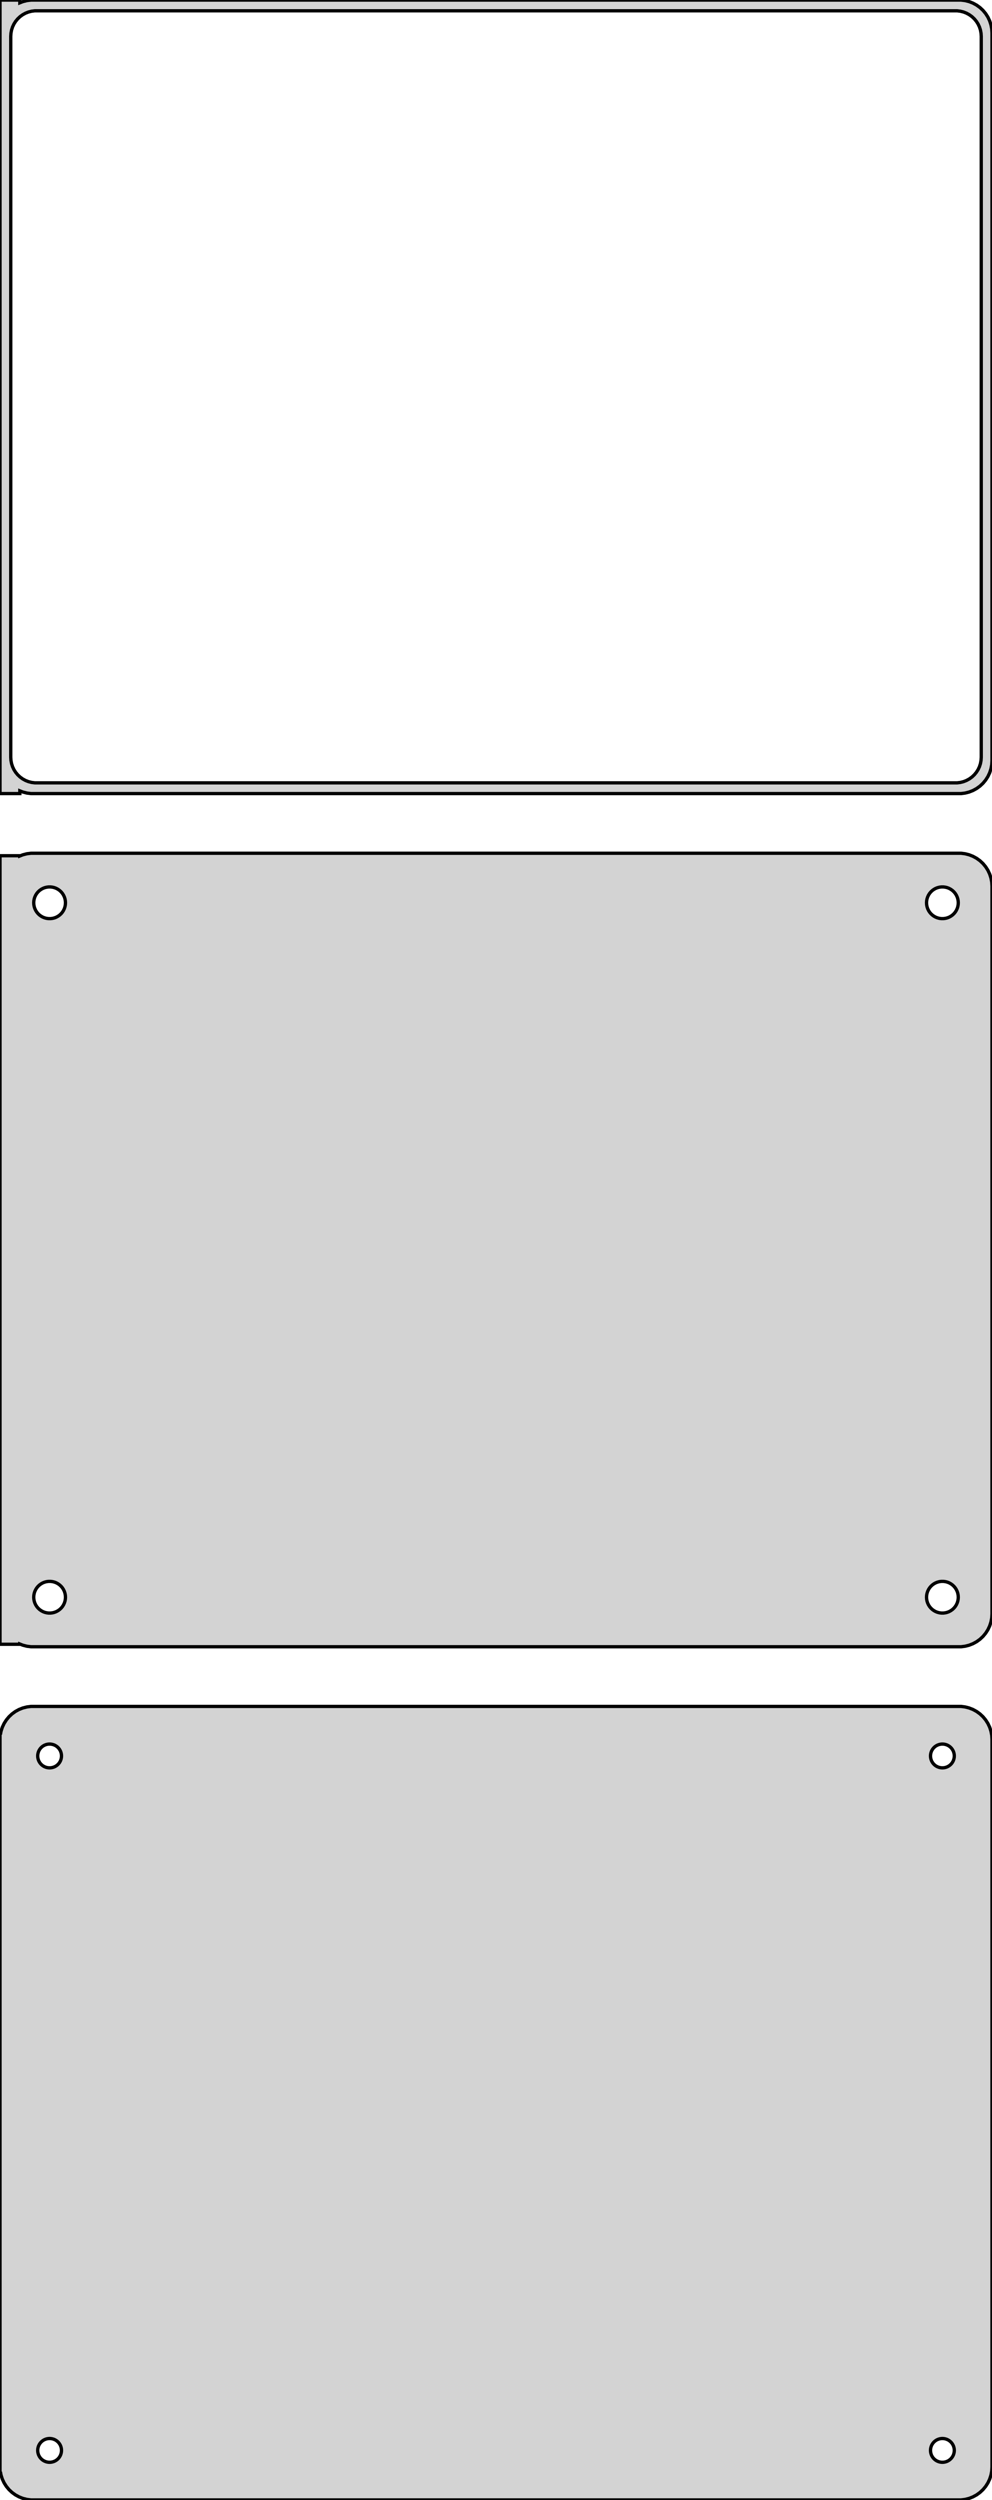 <?xml version="1.0" standalone="no"?>
<!DOCTYPE svg PUBLIC "-//W3C//DTD SVG 1.1//EN" "http://www.w3.org/Graphics/SVG/1.1/DTD/svg11.dtd">
<svg width="150mm" height="378mm" viewBox="-75 -576 150 378" xmlns="http://www.w3.org/2000/svg" version="1.1">
<title>OpenSCAD Model</title>
<path d="
M -72,-456.425 L -71.545,-456.245 L -70.937,-456.089 L -70.314,-456.01 L 70.314,-456.01 L 70.937,-456.089
 L 71.545,-456.245 L 72.129,-456.476 L 72.679,-456.778 L 73.187,-457.147 L 73.645,-457.577 L 74.045,-458.061
 L 74.382,-458.591 L 74.649,-459.159 L 74.843,-459.757 L 74.961,-460.373 L 75,-461 L 75,-571
 L 74.961,-571.627 L 74.843,-572.243 L 74.649,-572.841 L 74.382,-573.409 L 74.045,-573.939 L 73.645,-574.423
 L 73.187,-574.853 L 72.679,-575.222 L 72.129,-575.524 L 71.545,-575.755 L 70.937,-575.911 L 70.314,-575.99
 L -70.314,-575.99 L -70.937,-575.911 L -71.545,-575.755 L -72,-575.575 L -72,-575.99 L -75,-575.99
 L -75,-456.01 L -72,-456.01 z
M -69.743,-457.635 L -70.226,-457.696 L -70.697,-457.817 L -71.149,-457.996 L -71.575,-458.23 L -71.969,-458.516
 L -72.323,-458.849 L -72.633,-459.224 L -72.894,-459.634 L -73.101,-460.074 L -73.251,-460.537 L -73.342,-461.015
 L -73.373,-461.5 L -73.373,-570.5 L -73.342,-570.985 L -73.251,-571.463 L -73.101,-571.926 L -72.894,-572.366
 L -72.633,-572.776 L -72.323,-573.151 L -71.969,-573.484 L -71.575,-573.77 L -71.149,-574.004 L -70.697,-574.183
 L -70.226,-574.304 L -69.743,-574.365 L 69.743,-574.365 L 70.226,-574.304 L 70.697,-574.183 L 71.149,-574.004
 L 71.575,-573.77 L 71.969,-573.484 L 72.323,-573.151 L 72.633,-572.776 L 72.894,-572.366 L 73.101,-571.926
 L 73.251,-571.463 L 73.342,-570.985 L 73.373,-570.5 L 73.373,-461.5 L 73.342,-461.015 L 73.251,-460.537
 L 73.101,-460.074 L 72.894,-459.634 L 72.633,-459.224 L 72.323,-458.849 L 71.969,-458.516 L 71.575,-458.23
 L 71.149,-457.996 L 70.697,-457.817 L 70.226,-457.696 L 69.743,-457.635 z
M 70.937,-327.089 L 71.545,-327.245 L 72.129,-327.476 L 72.679,-327.778 L 73.187,-328.147 L 73.645,-328.577
 L 74.045,-329.061 L 74.382,-329.591 L 74.649,-330.159 L 74.843,-330.757 L 74.961,-331.373 L 75,-332
 L 75,-442 L 74.961,-442.627 L 74.843,-443.243 L 74.649,-443.841 L 74.382,-444.409 L 74.045,-444.939
 L 73.645,-445.423 L 73.187,-445.853 L 72.679,-446.222 L 72.129,-446.524 L 71.545,-446.755 L 70.937,-446.911
 L 70.314,-446.99 L -70.314,-446.99 L -70.937,-446.911 L -71.545,-446.755 L -72,-446.575 L -72,-446.615
 L -75,-446.615 L -75,-327.385 L -72,-327.385 L -72,-327.425 L -71.545,-327.245 L -70.937,-327.089
 L -70.314,-327.01 L 70.314,-327.01 z
M 67.349,-437.105 L 67.05,-437.143 L 66.758,-437.217 L 66.478,-437.328 L 66.214,-437.474 L 65.97,-437.651
 L 65.751,-437.857 L 65.558,-438.089 L 65.397,-438.344 L 65.269,-438.617 L 65.175,-438.903 L 65.119,-439.199
 L 65.1,-439.5 L 65.119,-439.801 L 65.175,-440.097 L 65.269,-440.383 L 65.397,-440.656 L 65.558,-440.911
 L 65.751,-441.143 L 65.97,-441.349 L 66.214,-441.526 L 66.478,-441.672 L 66.758,-441.783 L 67.05,-441.857
 L 67.349,-441.895 L 67.651,-441.895 L 67.95,-441.857 L 68.242,-441.783 L 68.522,-441.672 L 68.786,-441.526
 L 69.03,-441.349 L 69.249,-441.143 L 69.442,-440.911 L 69.603,-440.656 L 69.731,-440.383 L 69.825,-440.097
 L 69.881,-439.801 L 69.9,-439.5 L 69.881,-439.199 L 69.825,-438.903 L 69.731,-438.617 L 69.603,-438.344
 L 69.442,-438.089 L 69.249,-437.857 L 69.03,-437.651 L 68.786,-437.474 L 68.522,-437.328 L 68.242,-437.217
 L 67.95,-437.143 L 67.651,-437.105 z
M -67.651,-437.105 L -67.95,-437.143 L -68.242,-437.217 L -68.522,-437.328 L -68.786,-437.474 L -69.03,-437.651
 L -69.249,-437.857 L -69.442,-438.089 L -69.603,-438.344 L -69.731,-438.617 L -69.825,-438.903 L -69.881,-439.199
 L -69.9,-439.5 L -69.881,-439.801 L -69.825,-440.097 L -69.731,-440.383 L -69.603,-440.656 L -69.442,-440.911
 L -69.249,-441.143 L -69.03,-441.349 L -68.786,-441.526 L -68.522,-441.672 L -68.242,-441.783 L -67.95,-441.857
 L -67.651,-441.895 L -67.349,-441.895 L -67.05,-441.857 L -66.758,-441.783 L -66.478,-441.672 L -66.214,-441.526
 L -65.97,-441.349 L -65.751,-441.143 L -65.558,-440.911 L -65.397,-440.656 L -65.269,-440.383 L -65.175,-440.097
 L -65.119,-439.801 L -65.1,-439.5 L -65.119,-439.199 L -65.175,-438.903 L -65.269,-438.617 L -65.397,-438.344
 L -65.558,-438.089 L -65.751,-437.857 L -65.97,-437.651 L -66.214,-437.474 L -66.478,-437.328 L -66.758,-437.217
 L -67.05,-437.143 L -67.349,-437.105 z
M 67.349,-332.105 L 67.05,-332.143 L 66.758,-332.217 L 66.478,-332.328 L 66.214,-332.474 L 65.97,-332.651
 L 65.751,-332.857 L 65.558,-333.089 L 65.397,-333.344 L 65.269,-333.617 L 65.175,-333.903 L 65.119,-334.199
 L 65.1,-334.5 L 65.119,-334.801 L 65.175,-335.097 L 65.269,-335.383 L 65.397,-335.656 L 65.558,-335.911
 L 65.751,-336.143 L 65.97,-336.349 L 66.214,-336.526 L 66.478,-336.672 L 66.758,-336.783 L 67.05,-336.857
 L 67.349,-336.895 L 67.651,-336.895 L 67.95,-336.857 L 68.242,-336.783 L 68.522,-336.672 L 68.786,-336.526
 L 69.03,-336.349 L 69.249,-336.143 L 69.442,-335.911 L 69.603,-335.656 L 69.731,-335.383 L 69.825,-335.097
 L 69.881,-334.801 L 69.9,-334.5 L 69.881,-334.199 L 69.825,-333.903 L 69.731,-333.617 L 69.603,-333.344
 L 69.442,-333.089 L 69.249,-332.857 L 69.03,-332.651 L 68.786,-332.474 L 68.522,-332.328 L 68.242,-332.217
 L 67.95,-332.143 L 67.651,-332.105 z
M -67.651,-332.105 L -67.95,-332.143 L -68.242,-332.217 L -68.522,-332.328 L -68.786,-332.474 L -69.03,-332.651
 L -69.249,-332.857 L -69.442,-333.089 L -69.603,-333.344 L -69.731,-333.617 L -69.825,-333.903 L -69.881,-334.199
 L -69.9,-334.5 L -69.881,-334.801 L -69.825,-335.097 L -69.731,-335.383 L -69.603,-335.656 L -69.442,-335.911
 L -69.249,-336.143 L -69.03,-336.349 L -68.786,-336.526 L -68.522,-336.672 L -68.242,-336.783 L -67.95,-336.857
 L -67.651,-336.895 L -67.349,-336.895 L -67.05,-336.857 L -66.758,-336.783 L -66.478,-336.672 L -66.214,-336.526
 L -65.97,-336.349 L -65.751,-336.143 L -65.558,-335.911 L -65.397,-335.656 L -65.269,-335.383 L -65.175,-335.097
 L -65.119,-334.801 L -65.1,-334.5 L -65.119,-334.199 L -65.175,-333.903 L -65.269,-333.617 L -65.397,-333.344
 L -65.558,-333.089 L -65.751,-332.857 L -65.97,-332.651 L -66.214,-332.474 L -66.478,-332.328 L -66.758,-332.217
 L -67.05,-332.143 L -67.349,-332.105 z
M 70.937,-198.089 L 71.545,-198.245 L 72.129,-198.476 L 72.679,-198.778 L 73.187,-199.147 L 73.645,-199.577
 L 74.045,-200.061 L 74.382,-200.591 L 74.649,-201.159 L 74.843,-201.757 L 74.961,-202.373 L 75,-203
 L 75,-313 L 74.961,-313.627 L 74.843,-314.243 L 74.649,-314.841 L 74.382,-315.409 L 74.045,-315.939
 L 73.645,-316.423 L 73.187,-316.853 L 72.679,-317.222 L 72.129,-317.524 L 71.545,-317.755 L 70.937,-317.911
 L 70.314,-317.99 L -70.314,-317.99 L -70.937,-317.911 L -71.545,-317.755 L -72.129,-317.524 L -72.679,-317.222
 L -73.187,-316.853 L -73.645,-316.423 L -74.045,-315.939 L -74.382,-315.409 L -74.649,-314.841 L -74.843,-314.243
 L -74.9,-313.944 L -75,-313.944 L -75,-202.056 L -74.9,-202.056 L -74.843,-201.757 L -74.649,-201.159
 L -74.382,-200.591 L -74.045,-200.061 L -73.645,-199.577 L -73.187,-199.147 L -72.679,-198.778 L -72.129,-198.476
 L -71.545,-198.245 L -70.937,-198.089 L -70.314,-198.01 L 70.314,-198.01 z
M -67.613,-308.704 L -67.837,-308.732 L -68.056,-308.788 L -68.266,-308.871 L -68.465,-308.98 L -68.647,-309.113
 L -68.812,-309.268 L -68.956,-309.442 L -69.077,-309.633 L -69.174,-309.837 L -69.243,-310.052 L -69.286,-310.274
 L -69.3,-310.5 L -69.286,-310.726 L -69.243,-310.948 L -69.174,-311.163 L -69.077,-311.367 L -68.956,-311.558
 L -68.812,-311.732 L -68.647,-311.887 L -68.465,-312.02 L -68.266,-312.129 L -68.056,-312.212 L -67.837,-312.268
 L -67.613,-312.296 L -67.387,-312.296 L -67.163,-312.268 L -66.944,-312.212 L -66.734,-312.129 L -66.535,-312.02
 L -66.353,-311.887 L -66.188,-311.732 L -66.044,-311.558 L -65.923,-311.367 L -65.826,-311.163 L -65.757,-310.948
 L -65.714,-310.726 L -65.7,-310.5 L -65.714,-310.274 L -65.757,-310.052 L -65.826,-309.837 L -65.923,-309.633
 L -66.044,-309.442 L -66.188,-309.268 L -66.353,-309.113 L -66.535,-308.98 L -66.734,-308.871 L -66.944,-308.788
 L -67.163,-308.732 L -67.387,-308.704 z
M 67.387,-308.704 L 67.163,-308.732 L 66.944,-308.788 L 66.734,-308.871 L 66.535,-308.98 L 66.353,-309.113
 L 66.188,-309.268 L 66.044,-309.442 L 65.923,-309.633 L 65.826,-309.837 L 65.757,-310.052 L 65.714,-310.274
 L 65.7,-310.5 L 65.714,-310.726 L 65.757,-310.948 L 65.826,-311.163 L 65.923,-311.367 L 66.044,-311.558
 L 66.188,-311.732 L 66.353,-311.887 L 66.535,-312.02 L 66.734,-312.129 L 66.944,-312.212 L 67.163,-312.268
 L 67.387,-312.296 L 67.613,-312.296 L 67.837,-312.268 L 68.056,-312.212 L 68.266,-312.129 L 68.465,-312.02
 L 68.647,-311.887 L 68.812,-311.732 L 68.956,-311.558 L 69.077,-311.367 L 69.174,-311.163 L 69.243,-310.948
 L 69.286,-310.726 L 69.3,-310.5 L 69.286,-310.274 L 69.243,-310.052 L 69.174,-309.837 L 69.077,-309.633
 L 68.956,-309.442 L 68.812,-309.268 L 68.647,-309.113 L 68.465,-308.98 L 68.266,-308.871 L 68.056,-308.788
 L 67.837,-308.732 L 67.613,-308.704 z
M -67.613,-203.704 L -67.837,-203.732 L -68.056,-203.788 L -68.266,-203.871 L -68.465,-203.98 L -68.647,-204.113
 L -68.812,-204.268 L -68.956,-204.442 L -69.077,-204.633 L -69.174,-204.837 L -69.243,-205.052 L -69.286,-205.274
 L -69.3,-205.5 L -69.286,-205.726 L -69.243,-205.948 L -69.174,-206.163 L -69.077,-206.367 L -68.956,-206.558
 L -68.812,-206.732 L -68.647,-206.887 L -68.465,-207.02 L -68.266,-207.129 L -68.056,-207.212 L -67.837,-207.268
 L -67.613,-207.296 L -67.387,-207.296 L -67.163,-207.268 L -66.944,-207.212 L -66.734,-207.129 L -66.535,-207.02
 L -66.353,-206.887 L -66.188,-206.732 L -66.044,-206.558 L -65.923,-206.367 L -65.826,-206.163 L -65.757,-205.948
 L -65.714,-205.726 L -65.7,-205.5 L -65.714,-205.274 L -65.757,-205.052 L -65.826,-204.837 L -65.923,-204.633
 L -66.044,-204.442 L -66.188,-204.268 L -66.353,-204.113 L -66.535,-203.98 L -66.734,-203.871 L -66.944,-203.788
 L -67.163,-203.732 L -67.387,-203.704 z
M 67.387,-203.704 L 67.163,-203.732 L 66.944,-203.788 L 66.734,-203.871 L 66.535,-203.98 L 66.353,-204.113
 L 66.188,-204.268 L 66.044,-204.442 L 65.923,-204.633 L 65.826,-204.837 L 65.757,-205.052 L 65.714,-205.274
 L 65.7,-205.5 L 65.714,-205.726 L 65.757,-205.948 L 65.826,-206.163 L 65.923,-206.367 L 66.044,-206.558
 L 66.188,-206.732 L 66.353,-206.887 L 66.535,-207.02 L 66.734,-207.129 L 66.944,-207.212 L 67.163,-207.268
 L 67.387,-207.296 L 67.613,-207.296 L 67.837,-207.268 L 68.056,-207.212 L 68.266,-207.129 L 68.465,-207.02
 L 68.647,-206.887 L 68.812,-206.732 L 68.956,-206.558 L 69.077,-206.367 L 69.174,-206.163 L 69.243,-205.948
 L 69.286,-205.726 L 69.3,-205.5 L 69.286,-205.274 L 69.243,-205.052 L 69.174,-204.837 L 69.077,-204.633
 L 68.956,-204.442 L 68.812,-204.268 L 68.647,-204.113 L 68.465,-203.98 L 68.266,-203.871 L 68.056,-203.788
 L 67.837,-203.732 L 67.613,-203.704 z
" stroke="black" fill="lightgray" stroke-width="0.5"/>
</svg>
